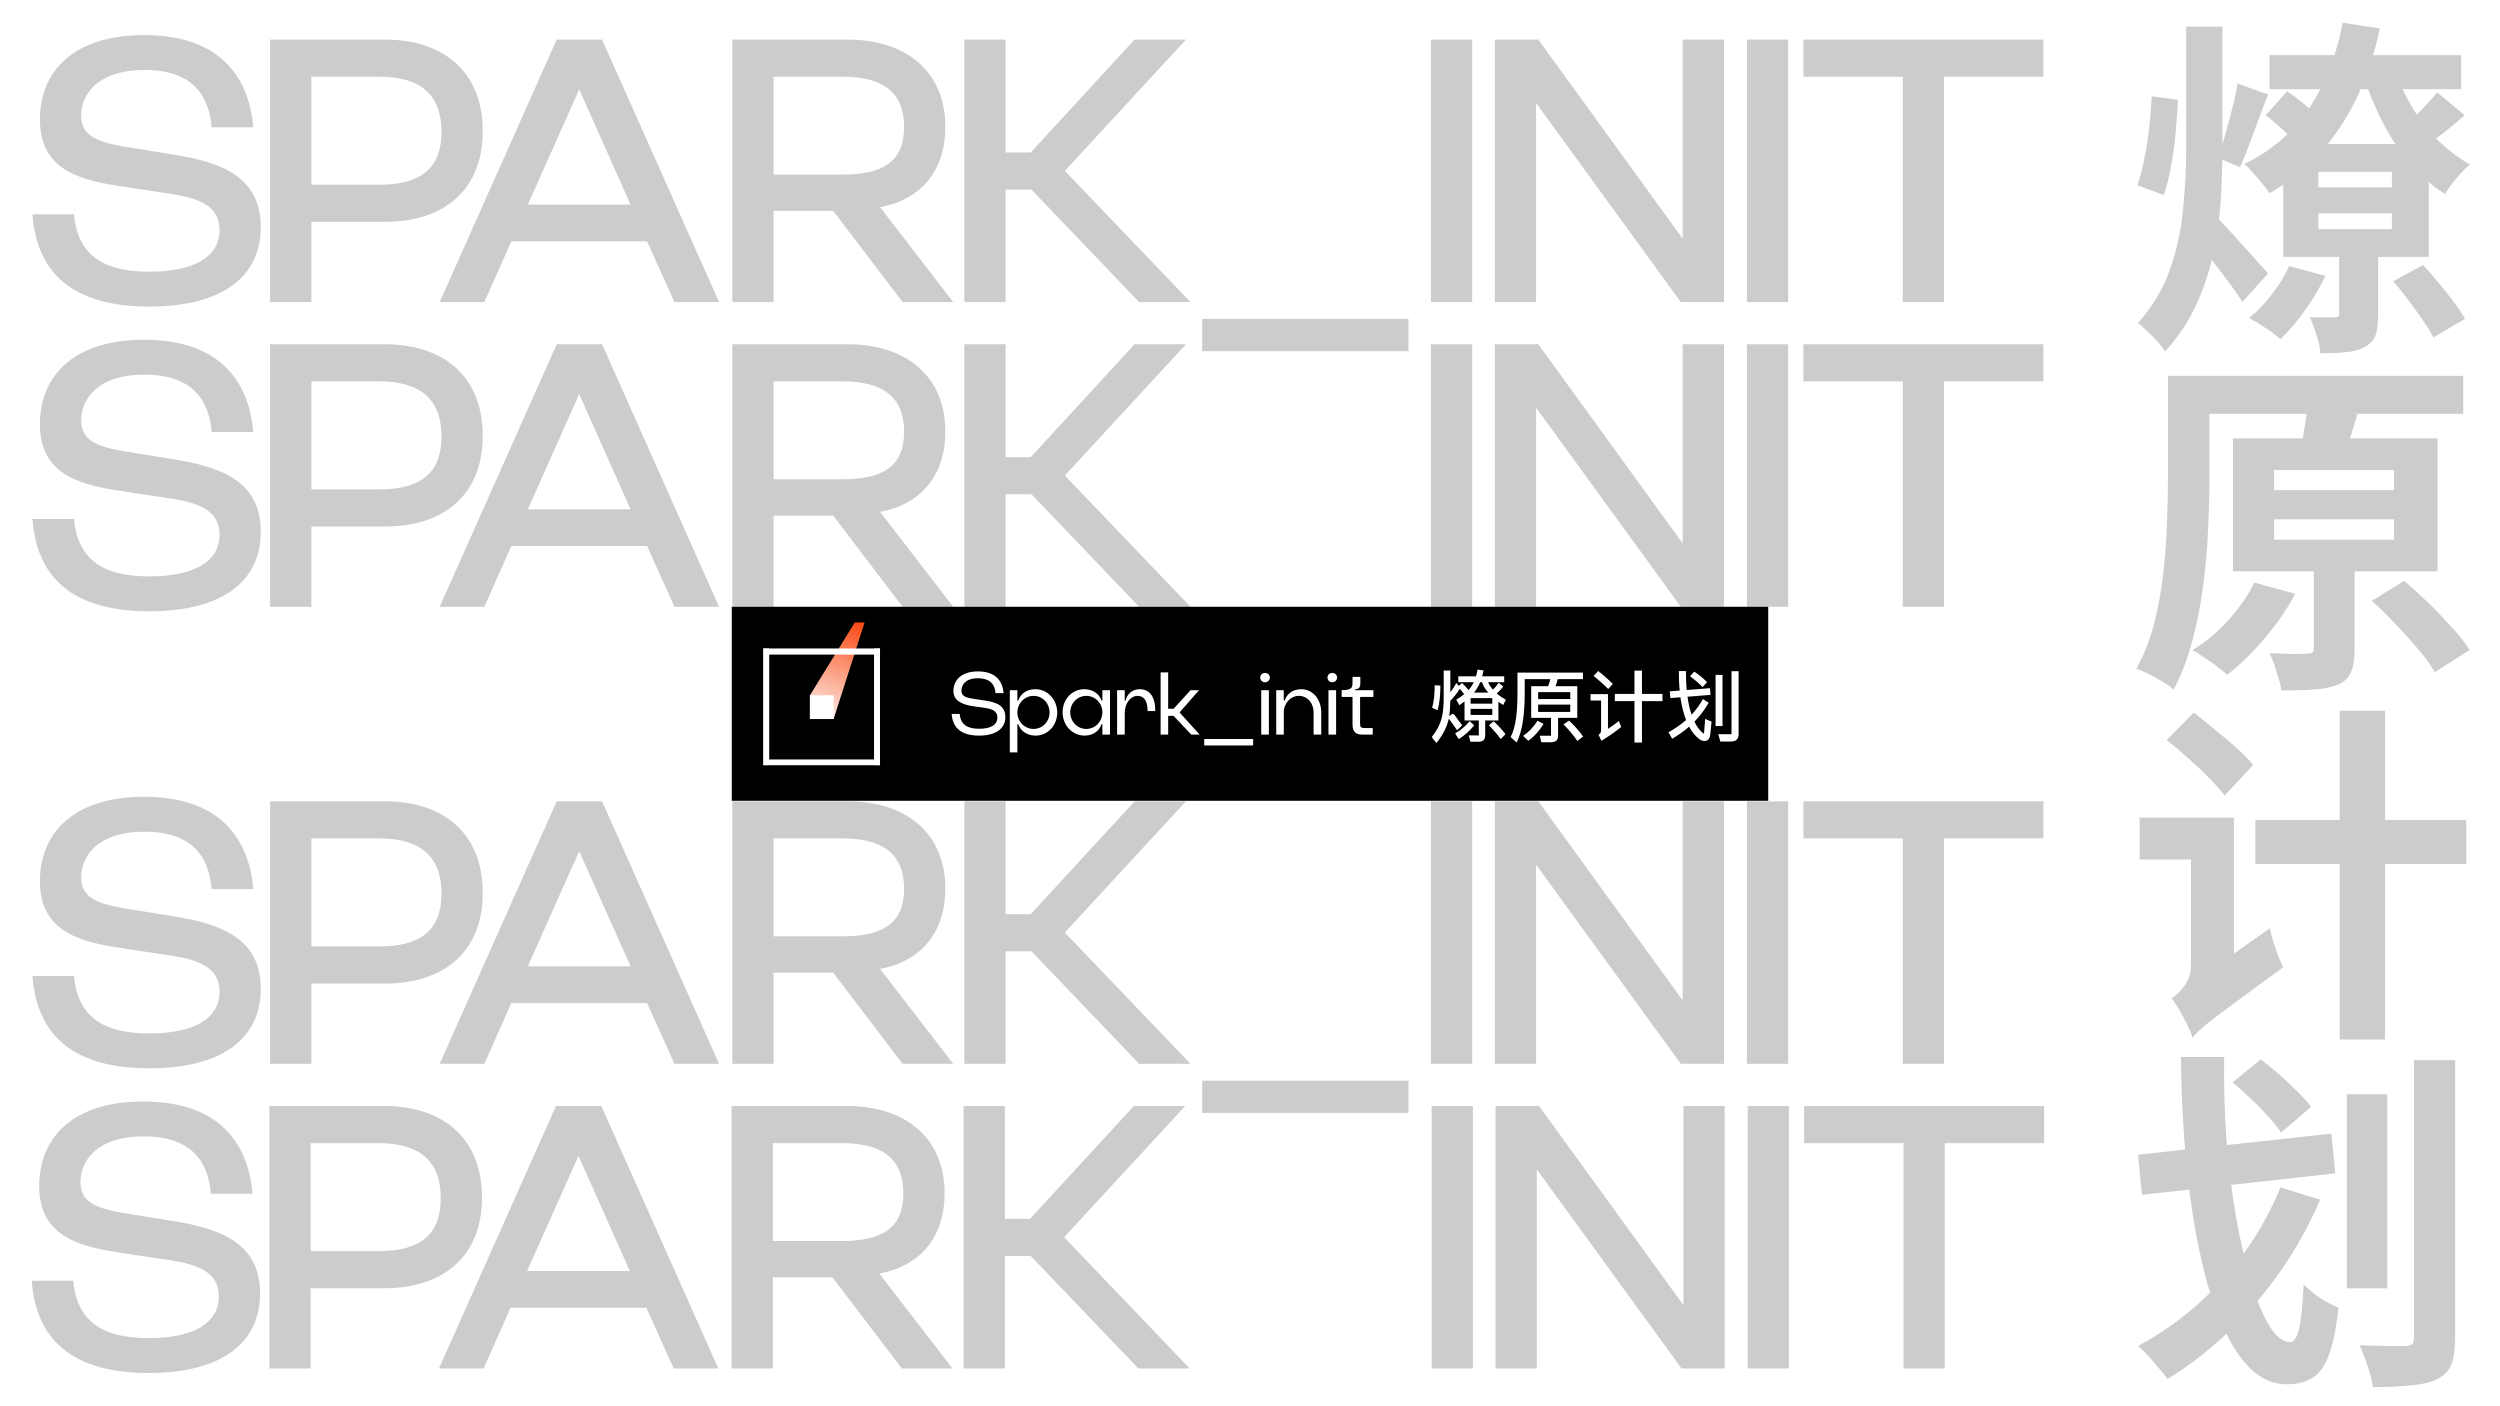<svg width="1920" height="1080" viewBox="0 0 1920 1080" fill="none" xmlns="http://www.w3.org/2000/svg" xmlns:xlink="http://www.w3.org/1999/xlink">
<g clip-path="url(#clip0_217_4)">
<rect x="-14" width="1709" height="1080" fill="url(#pattern0_217_4)"/>
<path d="M24.894 164.608H56.862C59.742 199.168 83.934 208.672 114.75 208.672C148.158 208.672 168.606 197.728 168.606 176.704C168.606 154.24 145.278 150.784 122.814 147.616L98.046 143.872C64.062 138.976 30.654 132.352 30.654 91.744C30.654 55.456 55.71 26.944 110.718 26.944C172.926 26.944 191.646 63.52 194.526 97.792H162.558C159.678 64.384 138.366 53.728 111.006 53.728C74.718 53.728 62.334 72.736 62.334 88.864C62.334 106.144 77.598 110.176 105.534 114.208L132.03 118.528C169.182 124.288 200.286 135.232 200.286 174.4C200.286 212.704 170.334 235.456 114.75 235.456C47.358 235.456 27.774 201.76 24.894 164.608ZM295.58 170.368H239.132V232H207.452V30.4H295.58C341.372 30.4 370.748 55.744 370.748 100.672C370.748 145.6 341.372 170.368 295.58 170.368ZM239.132 58.912V141.856H291.548C323.804 141.856 339.068 128.608 339.068 101.248C339.068 73.6 323.804 58.912 291.548 58.912H239.132ZM337.689 232L427.545 30.4H462.393L552.249 232H517.977L496.953 185.344H392.697L371.961 232H337.689ZM444.825 68.704L405.369 157.12H484.281L444.825 68.704ZM562.441 232V30.4H651.145C695.209 30.4 726.025 54.304 726.025 97.504C726.025 130.624 707.881 153.088 675.913 159.136L732.073 232H693.193L639.913 162.016H594.121V232H562.441ZM594.121 58.912V134.08H647.113C678.217 134.08 694.345 124 694.345 97.504C694.345 71.008 678.217 58.912 647.113 58.912H594.121ZM740.619 232V30.4H772.299V117.088H791.595L871.371 30.4H910.827L817.803 131.2L914.283 232H874.827L792.171 145.6H772.299V232H740.619ZM923.296 269.728V244.96H1081.7V269.728H923.296ZM1098.94 232V30.4H1130.62V232H1098.94ZM1290.87 232L1179.71 79.072V232H1148.03V30.4H1181.43L1292.31 183.328V30.4H1323.99V232H1290.87ZM1341.67 232V30.4H1373.35V232H1341.67ZM1385 58.912V30.4H1569.32V58.912H1493V232H1461.32V58.912H1385Z" fill="#808080" fill-opacity="0.4"/>
<path d="M24.894 398.608H56.862C59.742 433.168 83.934 442.672 114.75 442.672C148.158 442.672 168.606 431.728 168.606 410.704C168.606 388.24 145.278 384.784 122.814 381.616L98.046 377.872C64.062 372.976 30.654 366.352 30.654 325.744C30.654 289.456 55.71 260.944 110.718 260.944C172.926 260.944 191.646 297.52 194.526 331.792H162.558C159.678 298.384 138.366 287.728 111.006 287.728C74.718 287.728 62.334 306.736 62.334 322.864C62.334 340.144 77.598 344.176 105.534 348.208L132.03 352.528C169.182 358.288 200.286 369.232 200.286 408.4C200.286 446.704 170.334 469.456 114.75 469.456C47.358 469.456 27.774 435.76 24.894 398.608ZM295.58 404.368H239.132V466H207.452V264.4H295.58C341.372 264.4 370.748 289.744 370.748 334.672C370.748 379.6 341.372 404.368 295.58 404.368ZM239.132 292.912V375.856H291.548C323.804 375.856 339.068 362.608 339.068 335.248C339.068 307.6 323.804 292.912 291.548 292.912H239.132ZM337.689 466L427.545 264.4H462.393L552.249 466H517.977L496.953 419.344H392.697L371.961 466H337.689ZM444.825 302.704L405.369 391.12H484.281L444.825 302.704ZM562.441 466V264.4H651.145C695.209 264.4 726.025 288.304 726.025 331.504C726.025 364.624 707.881 387.088 675.913 393.136L732.073 466H693.193L639.913 396.016H594.121V466H562.441ZM594.121 292.912V368.08H647.113C678.217 368.08 694.345 358 694.345 331.504C694.345 305.008 678.217 292.912 647.113 292.912H594.121ZM740.619 466V264.4H772.299V351.088H791.595L871.371 264.4H910.827L817.803 365.2L914.283 466H874.827L792.171 379.6H772.299V466H740.619ZM923.296 503.728V478.96H1081.7V503.728H923.296ZM1098.94 466V264.4H1130.62V466H1098.94ZM1290.87 466L1179.71 313.072V466H1148.03V264.4H1181.43L1292.31 417.328V264.4H1323.99V466H1290.87ZM1341.67 466V264.4H1373.35V466H1341.67ZM1385 292.912V264.4H1569.32V292.912H1493V466H1461.32V292.912H1385Z" fill="#808080" fill-opacity="0.4"/>
<path d="M24.894 749.608H56.862C59.742 784.168 83.934 793.672 114.75 793.672C148.158 793.672 168.606 782.728 168.606 761.704C168.606 739.24 145.278 735.784 122.814 732.616L98.046 728.872C64.062 723.976 30.654 717.352 30.654 676.744C30.654 640.456 55.71 611.944 110.718 611.944C172.926 611.944 191.646 648.52 194.526 682.792H162.558C159.678 649.384 138.366 638.728 111.006 638.728C74.718 638.728 62.334 657.736 62.334 673.864C62.334 691.144 77.598 695.176 105.534 699.208L132.03 703.528C169.182 709.288 200.286 720.232 200.286 759.4C200.286 797.704 170.334 820.456 114.75 820.456C47.358 820.456 27.774 786.76 24.894 749.608ZM295.58 755.368H239.132V817H207.452V615.4H295.58C341.372 615.4 370.748 640.744 370.748 685.672C370.748 730.6 341.372 755.368 295.58 755.368ZM239.132 643.912V726.856H291.548C323.804 726.856 339.068 713.608 339.068 686.248C339.068 658.6 323.804 643.912 291.548 643.912H239.132ZM337.689 817L427.545 615.4H462.393L552.249 817H517.977L496.953 770.344H392.697L371.961 817H337.689ZM444.825 653.704L405.369 742.12H484.281L444.825 653.704ZM562.441 817V615.4H651.145C695.209 615.4 726.025 639.304 726.025 682.504C726.025 715.624 707.881 738.088 675.913 744.136L732.073 817H693.193L639.913 747.016H594.121V817H562.441ZM594.121 643.912V719.08H647.113C678.217 719.08 694.345 709 694.345 682.504C694.345 656.008 678.217 643.912 647.113 643.912H594.121ZM740.619 817V615.4H772.299V702.088H791.595L871.371 615.4H910.827L817.803 716.2L914.283 817H874.827L792.171 730.6H772.299V817H740.619ZM923.296 854.728V829.96H1081.7V854.728H923.296ZM1098.94 817V615.4H1130.62V817H1098.94ZM1290.87 817L1179.71 664.072V817H1148.03V615.4H1181.43L1292.31 768.328V615.4H1323.99V817H1290.87ZM1341.67 817V615.4H1373.35V817H1341.67ZM1385 643.912V615.4H1569.32V643.912H1493V817H1461.32V643.912H1385Z" fill="#808080" fill-opacity="0.4"/>
<path d="M24.326 983.608H56.294C59.174 1018.17 83.366 1027.67 114.182 1027.67C147.59 1027.67 168.038 1016.73 168.038 995.704C168.038 973.24 144.71 969.784 122.246 966.616L97.478 962.872C63.494 957.976 30.086 951.352 30.086 910.744C30.086 874.456 55.142 845.944 110.15 845.944C172.358 845.944 191.078 882.52 193.958 916.792H161.99C159.11 883.384 137.798 872.728 110.438 872.728C74.15 872.728 61.766 891.736 61.766 907.864C61.766 925.144 77.03 929.176 104.966 933.208L131.462 937.528C168.614 943.288 199.718 954.232 199.718 993.4C199.718 1031.7 169.766 1054.46 114.182 1054.46C46.79 1054.46 27.206 1020.76 24.326 983.608ZM295.012 989.368H238.564V1051H206.884V849.4H295.012C340.804 849.4 370.18 874.744 370.18 919.672C370.18 964.6 340.804 989.368 295.012 989.368ZM238.564 877.912V960.856H290.98C323.236 960.856 338.5 947.608 338.5 920.248C338.5 892.6 323.236 877.912 290.98 877.912H238.564ZM337.121 1051L426.977 849.4H461.825L551.681 1051H517.409L496.385 1004.34H392.129L371.393 1051H337.121ZM444.257 887.704L404.801 976.12H483.713L444.257 887.704ZM561.873 1051V849.4H650.577C694.641 849.4 725.457 873.304 725.457 916.504C725.457 949.624 707.313 972.088 675.345 978.136L731.505 1051H692.625L639.345 981.016H593.553V1051H561.873ZM593.553 877.912V953.08H646.545C677.649 953.08 693.777 943 693.777 916.504C693.777 890.008 677.649 877.912 646.545 877.912H593.553ZM740.051 1051V849.4H771.731V936.088H791.027L870.803 849.4H910.259L817.235 950.2L913.715 1051H874.259L791.603 964.6H771.731V1051H740.051ZM1099.51 1051V849.4H1131.19V1051H1099.51ZM1291.44 1051L1180.27 898.072V1051H1148.59V849.4H1182L1292.88 1002.33V849.4H1324.56V1051H1291.44ZM1342.24 1051V849.4H1373.92V1051H1342.24ZM1385.56 877.912V849.4H1569.88V877.912H1493.56V1051H1461.88V877.912H1385.56Z" fill="#808080" fill-opacity="0.4"/>
<path d="M1743 42.34H1890.15V68.53H1743V42.34ZM1799.16 17.5L1827.78 21.82C1821.3 51.7 1811.04 77.08 1797 97.96C1783.14 118.84 1765.14 135.67 1743 148.45C1741.74 146.47 1739.94 144.04 1737.6 141.16C1735.26 138.28 1732.83 135.49 1730.31 132.79C1727.97 129.91 1725.72 127.66 1723.56 126.04C1744.44 115.78 1761 101.56 1773.24 83.38C1785.66 65.02 1794.3 43.06 1799.16 17.5ZM1840.47 57.19C1844.07 66.73 1848.57 75.91 1853.97 84.73C1859.55 93.55 1866.03 101.56 1873.41 108.76C1880.79 115.78 1888.62 121.63 1896.9 126.31C1893.84 128.83 1890.42 132.34 1886.64 136.84C1882.86 141.34 1879.89 145.39 1877.73 148.99C1868.55 143.23 1860.09 135.94 1852.35 127.12C1844.61 118.3 1837.77 108.49 1831.83 97.69C1826.07 86.89 1821.12 75.55 1816.98 63.67L1840.47 57.19ZM1780.53 163.84V175.99H1836.96V163.84H1780.53ZM1780.53 131.98V143.86H1836.96V131.98H1780.53ZM1753.53 110.65H1865.31V197.32H1753.53V110.65ZM1796.46 185.71H1826.43V241.33C1826.43 247.81 1825.8 253.03 1824.54 256.99C1823.28 260.95 1820.49 264.1 1816.17 266.44C1811.85 268.78 1806.9 270.13 1801.32 270.49C1795.92 271.03 1789.53 271.3 1782.15 271.3C1781.79 266.98 1780.71 262.21 1778.91 256.99C1777.29 251.95 1775.67 247.45 1774.05 243.49C1777.83 243.67 1781.52 243.76 1785.12 243.76C1788.9 243.76 1791.51 243.76 1792.95 243.76C1794.39 243.76 1795.29 243.58 1795.65 243.22C1796.19 242.86 1796.46 242.05 1796.46 240.79V185.71ZM1758.12 204.34L1785.93 211.9C1781.79 220.72 1776.48 229.63 1770 238.63C1763.7 247.45 1757.49 254.74 1751.37 260.5C1749.57 258.88 1747.23 256.99 1744.35 254.83C1741.47 252.85 1738.5 250.87 1735.44 248.89C1732.38 247.09 1729.68 245.56 1727.34 244.3C1733.64 239.26 1739.49 233.14 1744.89 225.94C1750.47 218.74 1754.88 211.54 1758.12 204.34ZM1838.04 215.95L1860.99 203.53C1864.77 207.67 1868.73 212.26 1872.87 217.3C1877.01 222.16 1880.88 227.02 1884.48 231.88C1888.08 236.56 1890.96 240.88 1893.12 244.84L1868.82 259.15C1866.84 255.19 1864.14 250.78 1860.72 245.92C1857.3 240.88 1853.61 235.75 1849.65 230.53C1845.69 225.31 1841.82 220.45 1838.04 215.95ZM1740.03 88.51L1756.5 70.15C1761.18 73.21 1765.95 76.81 1770.81 80.95C1775.67 84.91 1779.45 88.51 1782.15 91.75L1765.14 112.27C1762.62 108.85 1758.93 104.89 1754.07 100.39C1749.21 95.89 1744.53 91.93 1740.03 88.51ZM1871.79 70.96L1892.85 88.51C1887.63 93.19 1882.23 97.69 1876.65 102.01C1871.25 106.15 1866.39 109.75 1862.07 112.81L1845.33 97.96C1849.47 94.54 1854.06 90.22 1859.1 85C1864.32 79.6 1868.55 74.92 1871.79 70.96ZM1679.01 20.47H1706.82V113.35C1706.82 127.03 1706.37 140.8 1705.47 154.66C1704.57 168.52 1702.59 182.2 1699.53 195.7C1696.65 209.2 1692.24 222.25 1686.3 234.85C1680.54 247.27 1672.71 258.97 1662.81 269.95C1661.37 267.61 1659.39 265 1656.87 262.12C1654.35 259.42 1651.74 256.81 1649.04 254.29C1646.52 251.77 1644.18 249.7 1642.02 248.08C1653.18 235.48 1661.37 221.71 1666.59 206.77C1671.81 191.83 1675.14 176.44 1676.58 160.6C1678.2 144.58 1679.01 128.74 1679.01 113.08V20.47ZM1652.55 73.93L1672.53 76.63C1672.35 84.01 1671.81 92.2 1670.91 101.2C1670.19 110.02 1669.02 118.66 1667.4 127.12C1665.96 135.58 1664.07 143.14 1661.73 149.8L1641.48 142.24C1643.64 136.48 1645.44 129.64 1646.88 121.72C1648.5 113.8 1649.76 105.7 1650.66 97.42C1651.56 88.96 1652.19 81.13 1652.55 73.93ZM1718.43 64.21L1741.92 72.58C1739.4 78.88 1736.88 85.45 1734.36 92.29C1731.84 99.13 1729.41 105.7 1727.07 112C1724.73 118.12 1722.48 123.61 1720.32 128.47L1703.31 121.18C1705.29 115.96 1707.18 110.02 1708.98 103.36C1710.96 96.7 1712.76 89.95 1714.38 83.11C1716.18 76.27 1717.53 69.97 1718.43 64.21ZM1701.69 166.27C1703.67 168.07 1706.55 171.04 1710.33 175.18C1714.11 179.14 1718.07 183.46 1722.21 188.14C1726.53 192.82 1730.49 197.23 1734.09 201.37C1737.69 205.33 1740.3 208.21 1741.92 210.01L1722.21 231.88C1720.05 228.46 1717.26 224.41 1713.84 219.73C1710.42 215.05 1706.82 210.28 1703.04 205.42C1699.44 200.38 1695.84 195.7 1692.24 191.38C1688.64 187.06 1685.58 183.46 1683.06 180.58L1701.69 166.27Z" fill="#808080" fill-opacity="0.4"/>
<path d="M1684.14 288.65H1891.77V317.81H1684.14V288.65ZM1664.97 288.65H1696.83V368.84C1696.83 380.54 1696.47 393.32 1695.75 407.18C1695.21 421.04 1693.95 435.26 1691.97 449.84C1690.17 464.42 1687.38 478.64 1683.6 492.5C1680 506.18 1675.23 518.6 1669.29 529.76C1667.31 527.78 1664.52 525.71 1660.92 523.55C1657.5 521.57 1653.9 519.59 1650.12 517.61C1646.52 515.81 1643.37 514.46 1640.67 513.56C1646.43 503.3 1650.93 492.05 1654.17 479.81C1657.41 467.39 1659.75 454.7 1661.19 441.74C1662.81 428.6 1663.8 415.82 1664.16 403.4C1664.7 390.98 1664.97 379.46 1664.97 368.84V288.65ZM1746.51 398.81V414.47H1838.58V398.81H1746.51ZM1746.51 361.01V376.4H1838.58V361.01H1746.51ZM1714.92 336.71H1872.06V438.77H1714.92V336.71ZM1777.02 425.27H1808.34V498.71C1808.34 505.91 1807.44 511.67 1805.64 515.99C1804.02 520.31 1800.69 523.55 1795.65 525.71C1790.61 527.87 1784.49 529.13 1777.29 529.49C1770.09 530.03 1761.72 530.3 1752.18 530.3C1751.46 526.16 1750.2 521.39 1748.4 515.99C1746.78 510.59 1744.98 505.82 1743 501.68C1748.94 501.86 1754.79 502.04 1760.55 502.22C1766.31 502.22 1770.09 502.13 1771.89 501.95C1773.87 501.95 1775.22 501.68 1775.94 501.14C1776.66 500.6 1777.02 499.52 1777.02 497.9V425.27ZM1771.62 315.38L1810.5 318.08C1808.52 324.92 1806.54 331.31 1804.56 337.25C1802.76 343.01 1801.23 347.96 1799.97 352.1L1766.49 348.59C1767.21 345.35 1767.84 341.75 1768.38 337.79C1769.1 333.83 1769.73 329.96 1770.27 326.18C1770.99 322.22 1771.44 318.62 1771.62 315.38ZM1821.57 461.45L1846.41 446.06C1852.35 451.1 1858.56 456.77 1865.04 463.07C1871.52 469.37 1877.55 475.67 1883.13 481.97C1888.89 488.09 1893.39 493.85 1896.63 499.25L1869.9 516.26C1867.02 511.04 1862.88 505.28 1857.48 498.98C1852.08 492.5 1846.23 486.02 1839.93 479.54C1833.81 472.88 1827.69 466.85 1821.57 461.45ZM1731.39 447.41L1762.71 456.05C1756.41 467.93 1748.49 479.45 1738.95 490.61C1729.59 501.59 1720.14 510.77 1710.6 518.15C1708.44 516.35 1705.74 514.19 1702.5 511.67C1699.44 509.33 1696.2 507.08 1692.78 504.92C1689.36 502.58 1686.39 500.69 1683.87 499.25C1693.59 493.31 1702.68 485.75 1711.14 476.57C1719.6 467.21 1726.35 457.49 1731.39 447.41Z" fill="#808080" fill-opacity="0.4"/>
<path d="M1664.05 568.26L1684.84 547.2C1689.88 551.16 1695.28 555.57 1701.04 560.43C1706.98 565.11 1712.56 569.79 1717.78 574.47C1723 579.15 1727.23 583.47 1730.47 587.43L1708.6 610.92C1705.54 606.96 1701.49 602.46 1696.45 597.42C1691.59 592.38 1686.28 587.34 1680.52 582.3C1674.76 577.08 1669.27 572.4 1664.05 568.26ZM1683.76 796.95L1676.47 765.36L1683.76 754.83L1743.16 712.98C1743.88 716.04 1744.78 719.46 1745.86 723.24C1747.12 727.02 1748.38 730.71 1749.64 734.31C1751.08 737.73 1752.34 740.61 1753.42 742.95C1739.74 752.85 1728.67 760.95 1720.21 767.25C1711.75 773.55 1705.09 778.5 1700.23 782.1C1695.37 785.88 1691.77 788.85 1689.43 791.01C1687.09 793.35 1685.2 795.33 1683.76 796.95ZM1643.26 627.93H1703.47V660.06H1643.26V627.93ZM1732.09 629.82H1894.09V663.57H1732.09V629.82ZM1796.89 545.85H1831.72V798.3H1796.89V545.85ZM1683.76 796.95C1683.04 794.07 1681.69 790.74 1679.71 786.96C1677.91 783.18 1675.93 779.4 1673.77 775.62C1671.61 772.02 1669.63 769.05 1667.83 766.71C1671.07 764.73 1674.31 761.58 1677.55 757.26C1680.97 752.76 1682.68 747.54 1682.68 741.6V627.93H1715.62V765.9C1715.62 765.9 1714.54 766.62 1712.38 768.06C1710.22 769.32 1707.61 771.12 1704.55 773.46C1701.49 775.8 1698.34 778.32 1695.1 781.02C1691.86 783.72 1689.16 786.42 1687 789.12C1684.84 792 1683.76 794.61 1683.76 796.95Z" fill="#808080" fill-opacity="0.4"/>
<path d="M1802.4 840.39H1833.45V989.43H1802.4V840.39ZM1853.97 814.2H1885.56V1027.5C1885.56 1036.32 1884.57 1043.16 1882.59 1048.02C1880.61 1052.88 1877.01 1056.57 1871.79 1059.09C1866.75 1061.61 1860.18 1063.23 1852.08 1063.95C1843.98 1064.85 1834.08 1065.3 1822.38 1065.3C1821.84 1060.8 1820.49 1055.4 1818.33 1049.1C1816.35 1042.98 1814.28 1037.67 1812.12 1033.17C1819.68 1033.35 1826.88 1033.53 1833.72 1033.71C1840.56 1033.71 1845.15 1033.71 1847.49 1033.71C1850.01 1033.53 1851.72 1033.08 1852.62 1032.36C1853.52 1031.46 1853.97 1029.84 1853.97 1027.5V814.2ZM1642.02 886.83L1790.52 870.63L1793.49 901.14L1644.99 917.61L1642.02 886.83ZM1674.96 811.77H1708.17C1707.81 834.09 1708.44 855.87 1710.06 877.11C1711.86 898.35 1714.38 918.24 1717.62 936.78C1721.04 955.32 1724.91 971.61 1729.23 985.65C1733.55 999.69 1738.23 1010.76 1743.27 1018.86C1748.31 1026.78 1753.44 1030.74 1758.66 1030.74C1761.72 1030.74 1764.06 1027.32 1765.68 1020.48C1767.3 1013.64 1768.47 1002.3 1769.19 986.46C1772.79 990.06 1777.11 993.57 1782.15 996.99C1787.19 1000.23 1791.78 1002.66 1795.92 1004.28C1794.3 1019.94 1791.87 1032 1788.63 1040.46C1785.57 1048.92 1781.43 1054.77 1776.21 1058.01C1770.99 1061.43 1764.33 1063.14 1756.23 1063.14C1746.87 1063.14 1738.32 1059.81 1730.58 1053.15C1723.02 1046.49 1716.27 1037.22 1710.33 1025.34C1704.39 1013.46 1699.17 999.6 1694.67 983.76C1690.35 967.74 1686.75 950.37 1683.87 931.65C1680.99 912.93 1678.83 893.4 1677.39 873.06C1675.95 852.72 1675.14 832.29 1674.96 811.77ZM1751.37 911.94L1781.88 921.39C1773.42 941.01 1763.16 959.46 1751.1 976.74C1739.04 993.84 1725.72 1009.32 1711.14 1023.18C1696.56 1037.04 1681.08 1049.01 1664.7 1059.09C1663.26 1056.93 1661.1 1054.23 1658.22 1050.99C1655.52 1047.75 1652.73 1044.51 1649.85 1041.27C1646.97 1038.21 1644.36 1035.69 1642.02 1033.71C1658.04 1025.07 1672.98 1014.72 1686.84 1002.66C1700.7 990.42 1713.12 976.65 1724.1 961.35C1735.08 946.05 1744.17 929.58 1751.37 911.94ZM1714.65 831.21L1736.25 813.66C1740.93 817.08 1745.7 820.95 1750.56 825.27C1755.42 829.59 1760.01 833.91 1764.33 838.23C1768.83 842.55 1772.34 846.51 1774.86 850.11L1751.91 869.82C1749.57 866.22 1746.33 862.17 1742.19 857.67C1738.05 852.99 1733.55 848.4 1728.69 843.9C1723.83 839.22 1719.15 834.99 1714.65 831.21Z" fill="#808080" fill-opacity="0.4"/>
<rect x="562" y="466" width="796" height="149" fill="black"/>
<g clip-path="url(#clip1_217_4)">
<mask id="mask0_217_4" style="mask-type:luminance" maskUnits="userSpaceOnUse" x="584" y="476" width="472" height="113">
<path d="M1055.09 476H584V589H1055.09V476Z" fill="white"/>
</mask>
<g mask="url(#mask0_217_4)">
<path d="M730.856 548.285H737.073C737.756 557.231 743.973 559.689 752.034 559.689C760.778 559.689 765.97 556.753 765.97 551.085C765.97 544.939 760.027 544.188 754.493 543.369L748.003 542.481C739.737 541.32 732.223 538.589 732.223 530.736C732.223 522.541 738.098 515.645 751.077 515.645C765.696 515.645 770.069 524.18 770.752 532.306H764.535C763.852 523.702 758.25 520.903 751.077 520.903C741.445 520.903 738.371 526.092 738.371 530.394C738.371 534.97 742.196 535.925 749.233 536.95L756.201 537.974C765.287 539.272 772.118 541.867 772.118 550.744C772.118 558.938 765.628 564.947 751.965 564.947C736.185 564.947 731.54 557.094 730.856 548.285ZM781.341 556.207V577.853H775.536V530.053H781.341V538.042H782.025C783.527 533.535 787.763 529.302 795.073 529.302C804.568 529.302 811.946 537.291 811.946 547.261C811.946 556.958 804.841 564.947 795.347 564.947C788.105 564.947 783.46 560.714 782.025 556.207H781.341ZM806.071 547.193C806.071 540.091 800.606 534.423 793.774 534.423C786.876 534.423 781.341 540.091 781.341 547.193C781.341 554.158 786.876 559.826 793.774 559.826C800.606 559.826 806.071 554.158 806.071 547.193ZM846.618 538.042V530.053H852.493V564.196H846.618V556.207H845.935C844.499 560.918 839.923 564.947 832.886 564.947C823.458 564.947 816.081 556.958 816.081 546.988C816.081 537.291 823.185 529.302 832.612 529.302C839.65 529.302 844.568 533.331 845.935 538.042H846.618ZM821.955 547.056C821.955 554.158 827.421 559.826 834.252 559.826C841.153 559.826 846.618 554.158 846.618 547.056C846.618 540.091 841.153 534.423 834.252 534.423C827.421 534.423 821.955 540.091 821.955 547.056ZM863.801 538.042H864.484C865.371 533.535 869.266 529.302 875.209 529.302C883.133 529.302 887.231 535.174 887.231 546.1H881.357C881.357 537.633 878.078 534.423 873.638 534.423C868.377 534.423 863.801 539.954 863.801 547.671V564.196H857.926V530.053H863.801V538.042ZM891.348 564.196V516.396H897.155V544.325H901.324L914.369 530.053H920.861L905.899 547.125L921.337 564.196H914.917L901.324 549.788H897.155V564.196H891.348ZM924.839 572.527V567.542H962.411V572.527H924.839ZM967.87 520.356C967.87 518.308 969.509 516.805 971.557 516.805C973.608 516.805 975.247 518.308 975.247 520.356C975.247 522.473 973.608 523.975 971.557 523.975C969.509 523.975 967.87 522.473 967.87 520.356ZM968.621 564.196V530.053H974.495V564.196H968.621ZM980.145 530.053H985.95V538.042H986.635C988.001 533.535 992.306 529.302 999.34 529.302C1008.29 529.302 1014.71 537.155 1014.71 547.125V564.196H1008.84V547.125C1008.84 539.681 1003.85 534.423 997.565 534.423C991.142 534.423 985.95 540.023 985.95 547.125V564.196H980.145V530.053ZM1019.5 520.356C1019.5 518.308 1021.14 516.805 1023.19 516.805C1025.24 516.805 1026.88 518.308 1026.88 520.356C1026.88 522.473 1025.24 523.975 1023.19 523.975C1021.14 523.975 1019.5 522.473 1019.5 520.356ZM1020.26 564.196V530.053H1026.13V564.196H1020.26ZM1030.4 530.053C1039.22 530.053 1038.74 527.321 1038.74 523.156V519.81H1044.75V523.634C1044.75 526.775 1044.68 529.37 1040.58 529.37V530.053H1054.93V535.243H1044.55V555.182C1044.55 558.597 1044.96 559.143 1048.37 559.143H1054.25V564.196H1046.53C1041.13 564.196 1038.74 562.011 1038.74 556.343V535.243H1030.4V530.053Z" fill="white"/>
<g clip-path="url(#clip2_217_4)">
<mask id="mask1_217_4" style="mask-type:luminance" maskUnits="userSpaceOnUse" x="586" y="471" width="90" height="117">
<path d="M676 471H586V588H676V471Z" fill="white"/>
</mask>
<g mask="url(#mask1_217_4)">
<path d="M656.444 478.064L664.003 478.061L640.2 552.276L621.993 534.051L656.444 478.064Z" fill="url(#paint0_linear_217_4)"/>
<path d="M640.219 533.971H621.964V552.224H640.219V533.971Z" fill="white"/>
<path d="M676 498.014H671.254V588H676V498.014Z" fill="white"/>
<path d="M590.746 498.014H586V588H590.746V498.014Z" fill="white"/>
<path d="M676 502.759V498.014H586V502.759H676Z" fill="white"/>
<path d="M676 588V583.254H586V588H676Z" fill="white"/>
</g>
</g>
</g>
<path d="M1150.76 539.014V553.313H1140.64V564.037C1140.64 567.854 1139.55 569.672 1135.06 569.672H1129.31L1127.98 564.764H1135.73V553.313H1124.76V538.711C1123.49 539.68 1122.16 540.65 1120.77 541.619L1118.4 537.378C1120.7 535.984 1122.7 534.53 1124.52 533.076C1123.49 531.743 1122.28 530.41 1121.07 529.016C1119.01 532.47 1116.64 535.318 1113.8 538.287C1113.74 542.952 1113.49 546.042 1113.07 549.677L1113.37 549.859L1114.52 548.829C1115.55 547.981 1116.4 548.163 1117.19 549.253L1122.95 557.069L1119.07 560.826L1113.19 552.525C1112.89 552.101 1112.71 552.04 1112.59 552.465C1111.13 558.342 1108.47 564.037 1103.13 570.641L1099.56 566.097C1107.25 556.221 1108.77 549.496 1108.77 533.682V514.959H1113.86V531.682C1115.49 529.622 1117.01 527.32 1118.46 524.533L1120.34 526.774L1122.83 524.533C1124.46 526.169 1126.34 528.047 1127.85 529.925C1129.49 528.107 1130.82 526.169 1131.85 523.927H1119.98V519.443H1133.55C1134.03 517.868 1134.4 516.171 1134.7 514.293L1139.37 514.838C1139.06 516.474 1138.7 517.989 1138.34 519.443H1155.24V523.927H1142.82C1143.79 526.047 1145.06 527.926 1146.52 529.622C1148.15 528.168 1149.67 526.411 1151 524.411L1154.51 527.259C1152.88 529.319 1151.36 531.016 1149.48 532.591C1151.67 534.469 1154.09 536.045 1156.51 537.438L1154.45 541.437C1153.24 540.71 1152.03 539.922 1150.76 539.014ZM1138.15 523.927H1136.76C1135.49 527.077 1133.91 529.622 1132.03 531.925H1143C1140.88 529.44 1139.12 526.774 1138.15 523.927ZM1101.86 526.29L1106.22 526.532C1106.16 533.258 1105.74 539.801 1104.04 545.497L1099.8 543.497C1101.32 538.953 1101.8 533.076 1101.86 526.29ZM1129.43 540.407H1146.09V536.166H1129.43V540.407ZM1146.09 544.406H1129.43V549.072H1146.09V544.406ZM1128.7 553.858L1132.16 557.069C1128.88 561.25 1124.52 565.007 1120.28 567.673L1117.55 563.25C1121.8 560.826 1125.79 557.494 1128.7 553.858ZM1143.55 557.009L1147.06 553.919C1149.79 556.342 1153.73 560.584 1156.21 563.795L1152.57 567.612C1149.91 563.916 1146.7 560.281 1143.55 557.009ZM1194.62 527.017H1211.35V551.313H1196.62V564.764C1196.62 568.46 1194.99 570.036 1191.05 570.036H1183.72L1182.51 565.067H1191.17V551.313H1175.96V527.017H1188.93C1189.72 525.139 1190.26 523.381 1190.63 521.564H1170.99V531.622C1170.99 547.254 1169.54 560.644 1164.81 570.278L1160.15 566.097C1164.21 558.099 1165.42 547.011 1165.42 531.5V516.535H1215.71V521.564H1196.32C1195.96 523.321 1195.29 525.381 1194.62 527.017ZM1181.29 536.893H1205.95V531.561H1181.29V536.893ZM1181.29 546.769H1205.95V541.134H1181.29V546.769ZM1200.74 556.282L1205.05 553.434C1208.62 556.645 1212.68 561.189 1215.83 565.673L1211.41 569.066C1208.68 565.007 1204.38 559.917 1200.74 556.282ZM1180.75 553.495L1185.41 555.918C1182.45 561.068 1177.96 565.976 1173.72 568.945L1169.72 565.188C1174.08 562.22 1178.02 558.099 1180.75 553.495ZM1261.03 532.955H1276.78V538.468H1261.03V570.278H1255.27V538.468H1240.19V532.955H1255.27V515.02H1261.03V532.955ZM1238.61 525.26L1235.1 529.137C1231.95 525.926 1227.34 521.806 1223.89 519.14L1227.4 515.323C1230.98 518.05 1235.1 521.685 1238.61 525.26ZM1234.92 533.076V559.796C1238.01 557.736 1240.85 555.676 1243.28 553.737L1245.1 558.342C1241.4 561.371 1234.8 566.037 1229.89 568.945L1227.65 564.28C1229.16 563.371 1229.64 562.583 1229.64 560.099V537.984H1221.53V533.076H1234.92ZM1308.65 563.552L1309.56 552.101L1314.47 554.222L1313.44 564.583C1312.96 569.43 1308.53 570.339 1305.08 567.612C1301.99 565.37 1299.38 562.098 1297.26 558.099C1293.51 561.371 1289.2 564.401 1284.24 567.37L1281.39 562.401C1286.72 559.372 1291.14 556.282 1294.9 553.01C1292.9 547.86 1291.45 541.922 1290.54 535.499L1282.84 536.105L1282.42 530.955L1289.99 530.349C1289.57 526.29 1289.39 521.988 1289.39 517.686V515.384H1294.84V517.565C1294.84 521.927 1295.02 526.047 1295.38 529.925L1313.26 528.532L1313.68 533.682L1295.99 535.075C1296.72 540.225 1297.75 544.891 1299.14 548.89C1302.53 545.254 1305.32 541.255 1307.87 536.893L1312.29 539.741C1309.14 545.073 1305.62 549.859 1301.32 554.222C1303.32 558.463 1305.81 561.614 1308.65 563.552ZM1329.8 563.855V515.505H1335.25V563.492C1335.25 567.733 1333.37 569.49 1329.19 569.49H1321.2L1319.68 563.855H1329.8ZM1311.02 523.866L1307.62 527.683C1304.35 524.351 1301.2 521.746 1297.93 519.383L1301.2 515.808C1304.66 518.05 1307.93 520.776 1311.02 523.866ZM1317.56 518.292H1322.89V557.615H1317.56V518.292Z" fill="white"/>
</g>
</g>
<defs>
<pattern id="pattern0_217_4" patternContentUnits="objectBoundingBox" width="1" height="1">
<use xlink:href="#image0_217_4" transform="scale(0 0)"/>
</pattern>
<linearGradient id="paint0_linear_217_4" x1="660.044" y1="470.157" x2="628.988" y2="560.363" gradientUnits="userSpaceOnUse">
<stop stop-color="#F83A00"/>
<stop offset="1" stop-color="white"/>
</linearGradient>
<clipPath id="clip0_217_4">
<rect width="1920" height="1080" fill="white"/>
</clipPath>
<clipPath id="clip1_217_4">
<rect width="751.314" height="113" fill="white" transform="translate(584 476)"/>
</clipPath>
<clipPath id="clip2_217_4">
<rect width="90" height="117" fill="white" transform="translate(586 471)"/>
</clipPath>
<image id="image0_217_4" width="3418" height="2160" preserveAspectRatio="none" xlink:href="" />
</defs>
</svg>
